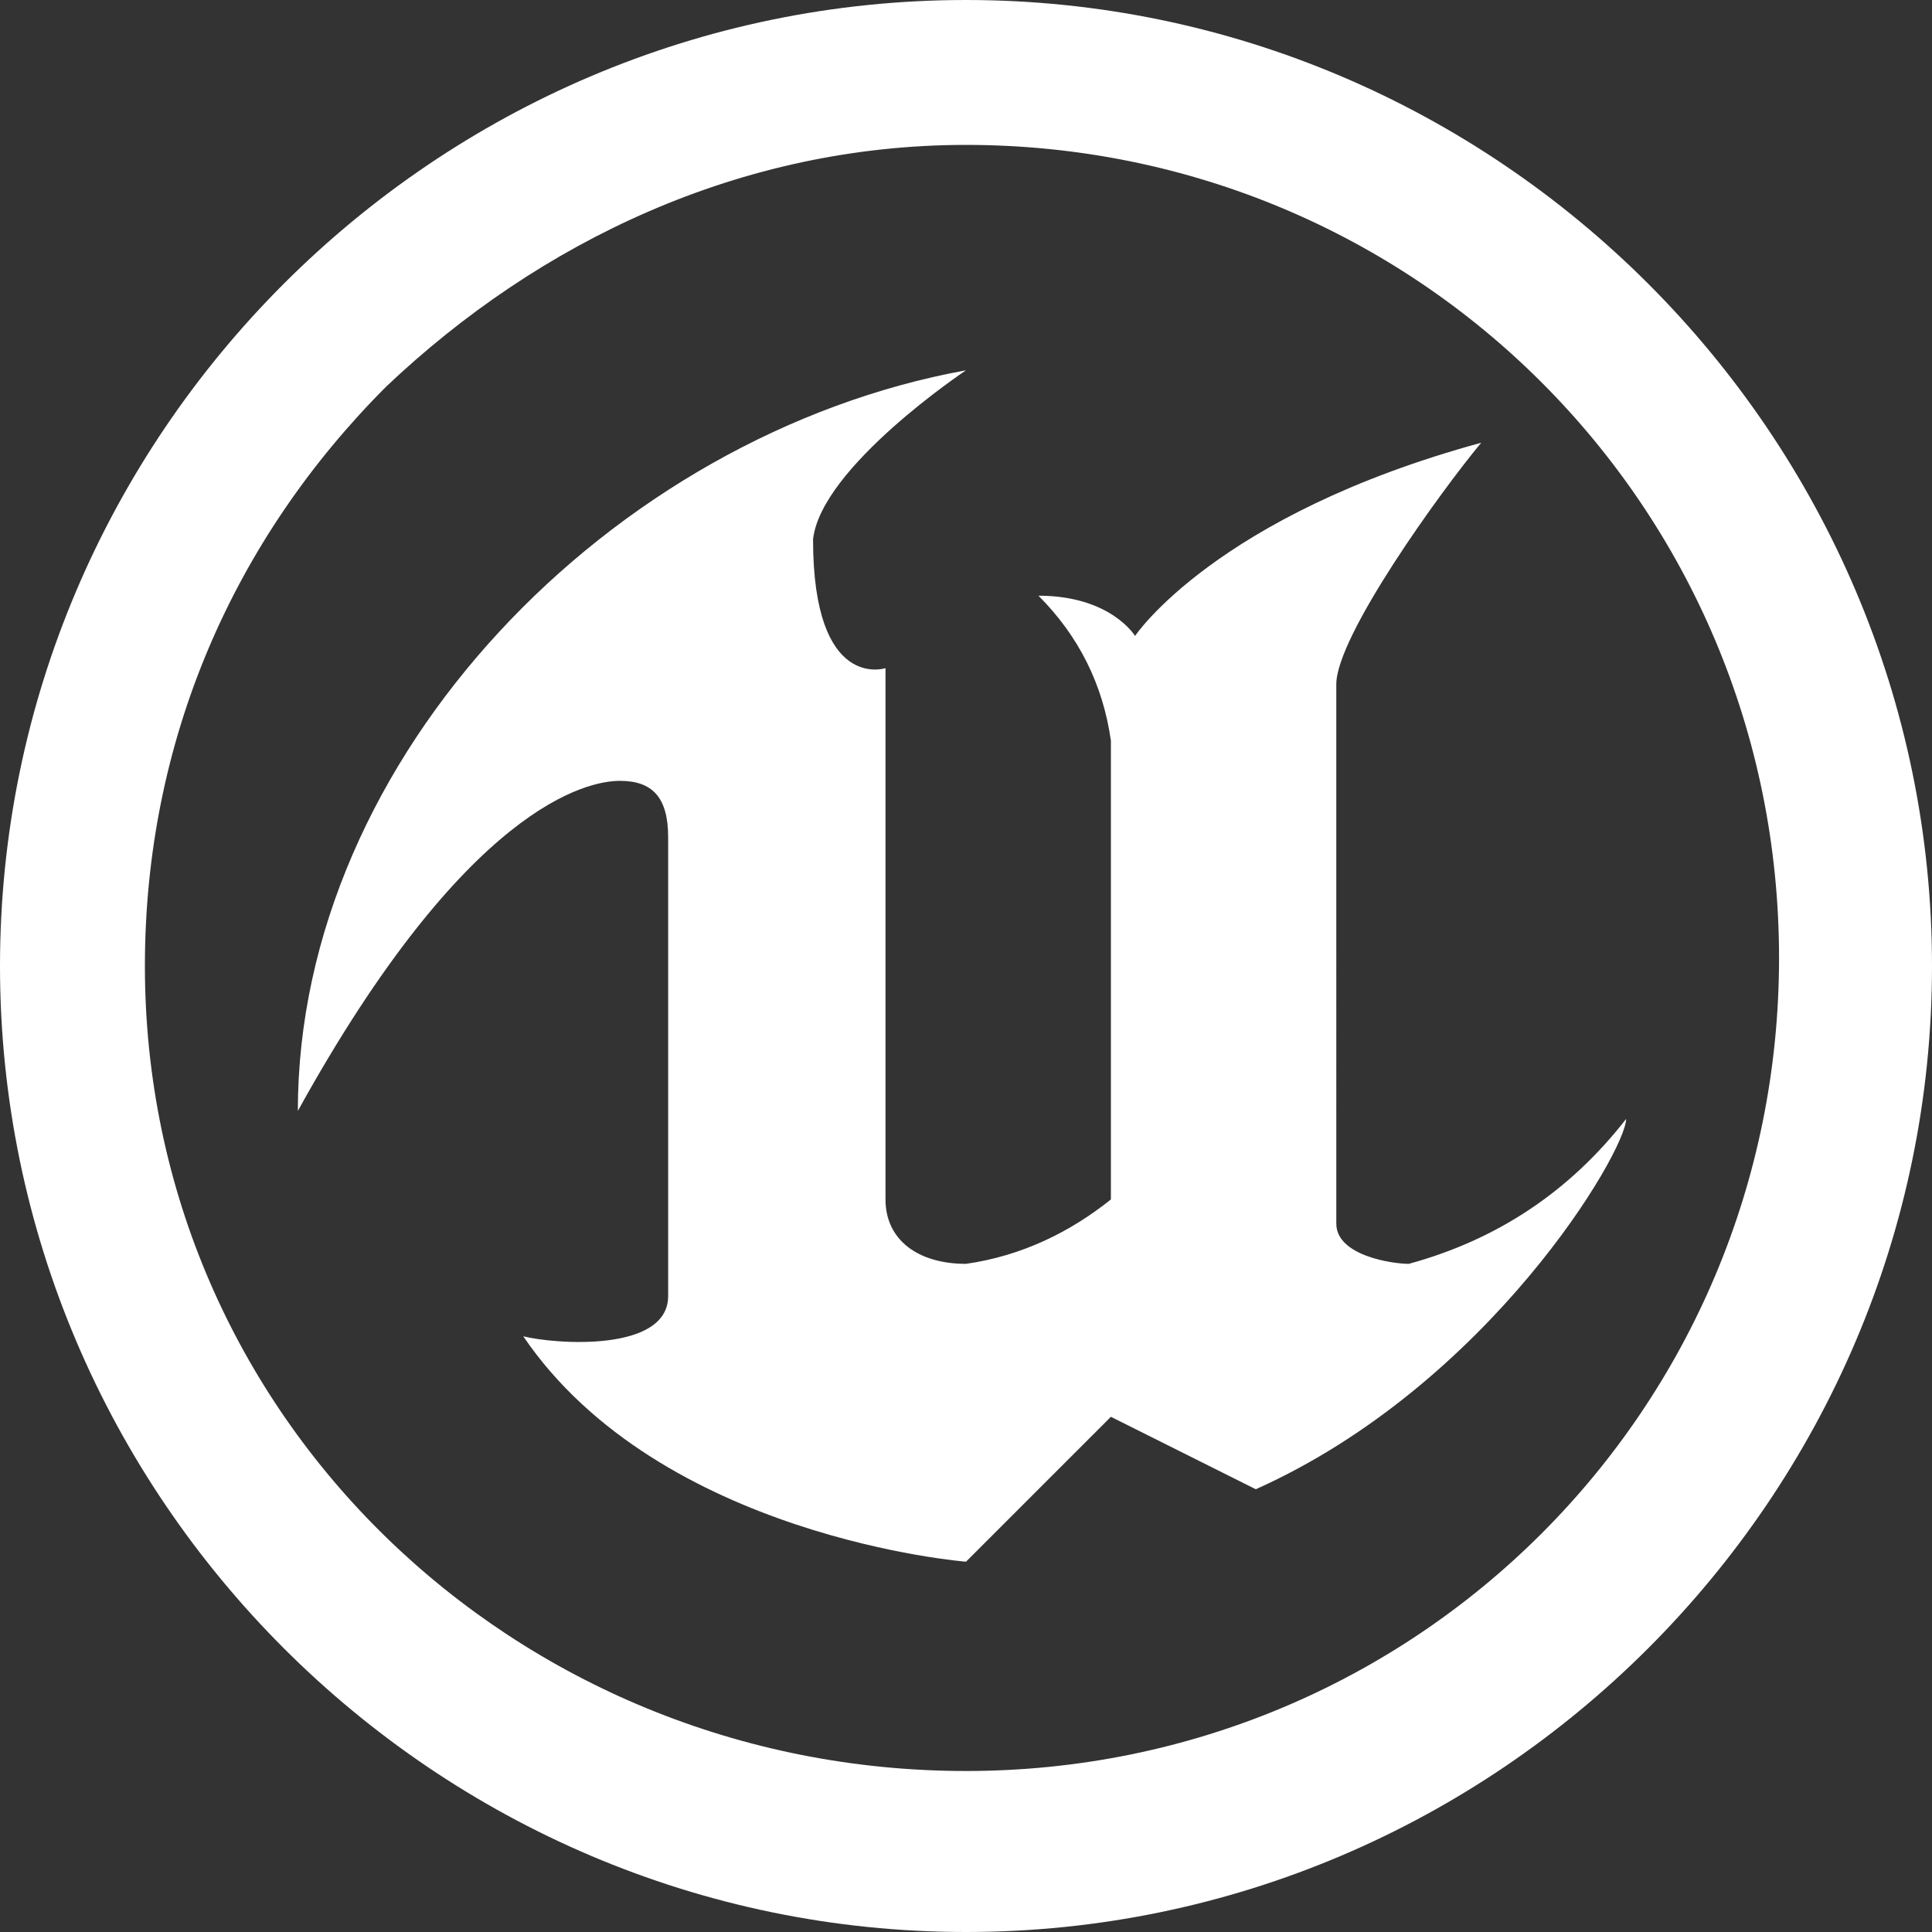 <?xml version="1.0" encoding="utf-8"?>
<!-- Generator: Adobe Illustrator 25.0.0, SVG Export Plug-In . SVG Version: 6.00 Build 0)  -->
<svg version="1.1" id="Layer_1" xmlns="http://www.w3.org/2000/svg" xmlns:xlink="http://www.w3.org/1999/xlink" x="0px" y="0px"
	 viewBox="0 0 24 24" style="enable-background:new 0 0 24 24;" xml:space="preserve">
<rect x="0" y="0" width="24" height="24" fill="#333333" stroke="none"/>
<style type="text/css">
	.st0{fill:#FFFFFF;}
</style>
<path class="st0" d="M12,0C5.4,0,0,5.4,0,12s5.4,12,12,12s12-5.4,12-12S18.6,0,12,0z M12,1.8c5.6,0,10.1,4.5,10.1,10.1
	c0,5.6-4.5,10.1-10.1,10.1S1.8,17.6,1.8,12c0-2.8,1.1-5.3,3-7.2C6.7,3,9.2,1.8,12,1.8L12,1.8L12,1.8z M12,4.6
	c-4.4,0.8-8.3,4.8-8.3,9.2c2.1-3.8,3.6-4.1,4-4.1c0.4,0,0.6,0.2,0.6,0.7v5.7c0,0.7-1.4,0.6-1.8,0.5c1.7,2.5,5.5,2.8,5.5,2.8l1.8-1.8
	l1.8,0.9c2.9-1.3,4.6-4.2,4.6-4.6c-0.7,0.9-1.6,1.5-2.7,1.8l0,0c-0.2,0-0.9-0.1-0.9-0.5V8.5c0-0.6,1.3-2.4,1.8-3
	c-3.3,0.9-4.3,2.4-4.3,2.4s-0.3-0.5-1.2-0.5c0.5,0.5,0.8,1.1,0.9,1.8l0,0v5.7c-0.5,0.4-1.1,0.7-1.8,0.8l0,0c-0.6,0-1-0.3-1-0.8
	s0-6.6,0-6.6s-0.9,0.3-0.9-1.6C10.2,5.8,12,4.6,12,4.6L12,4.6z"/>
</svg>
